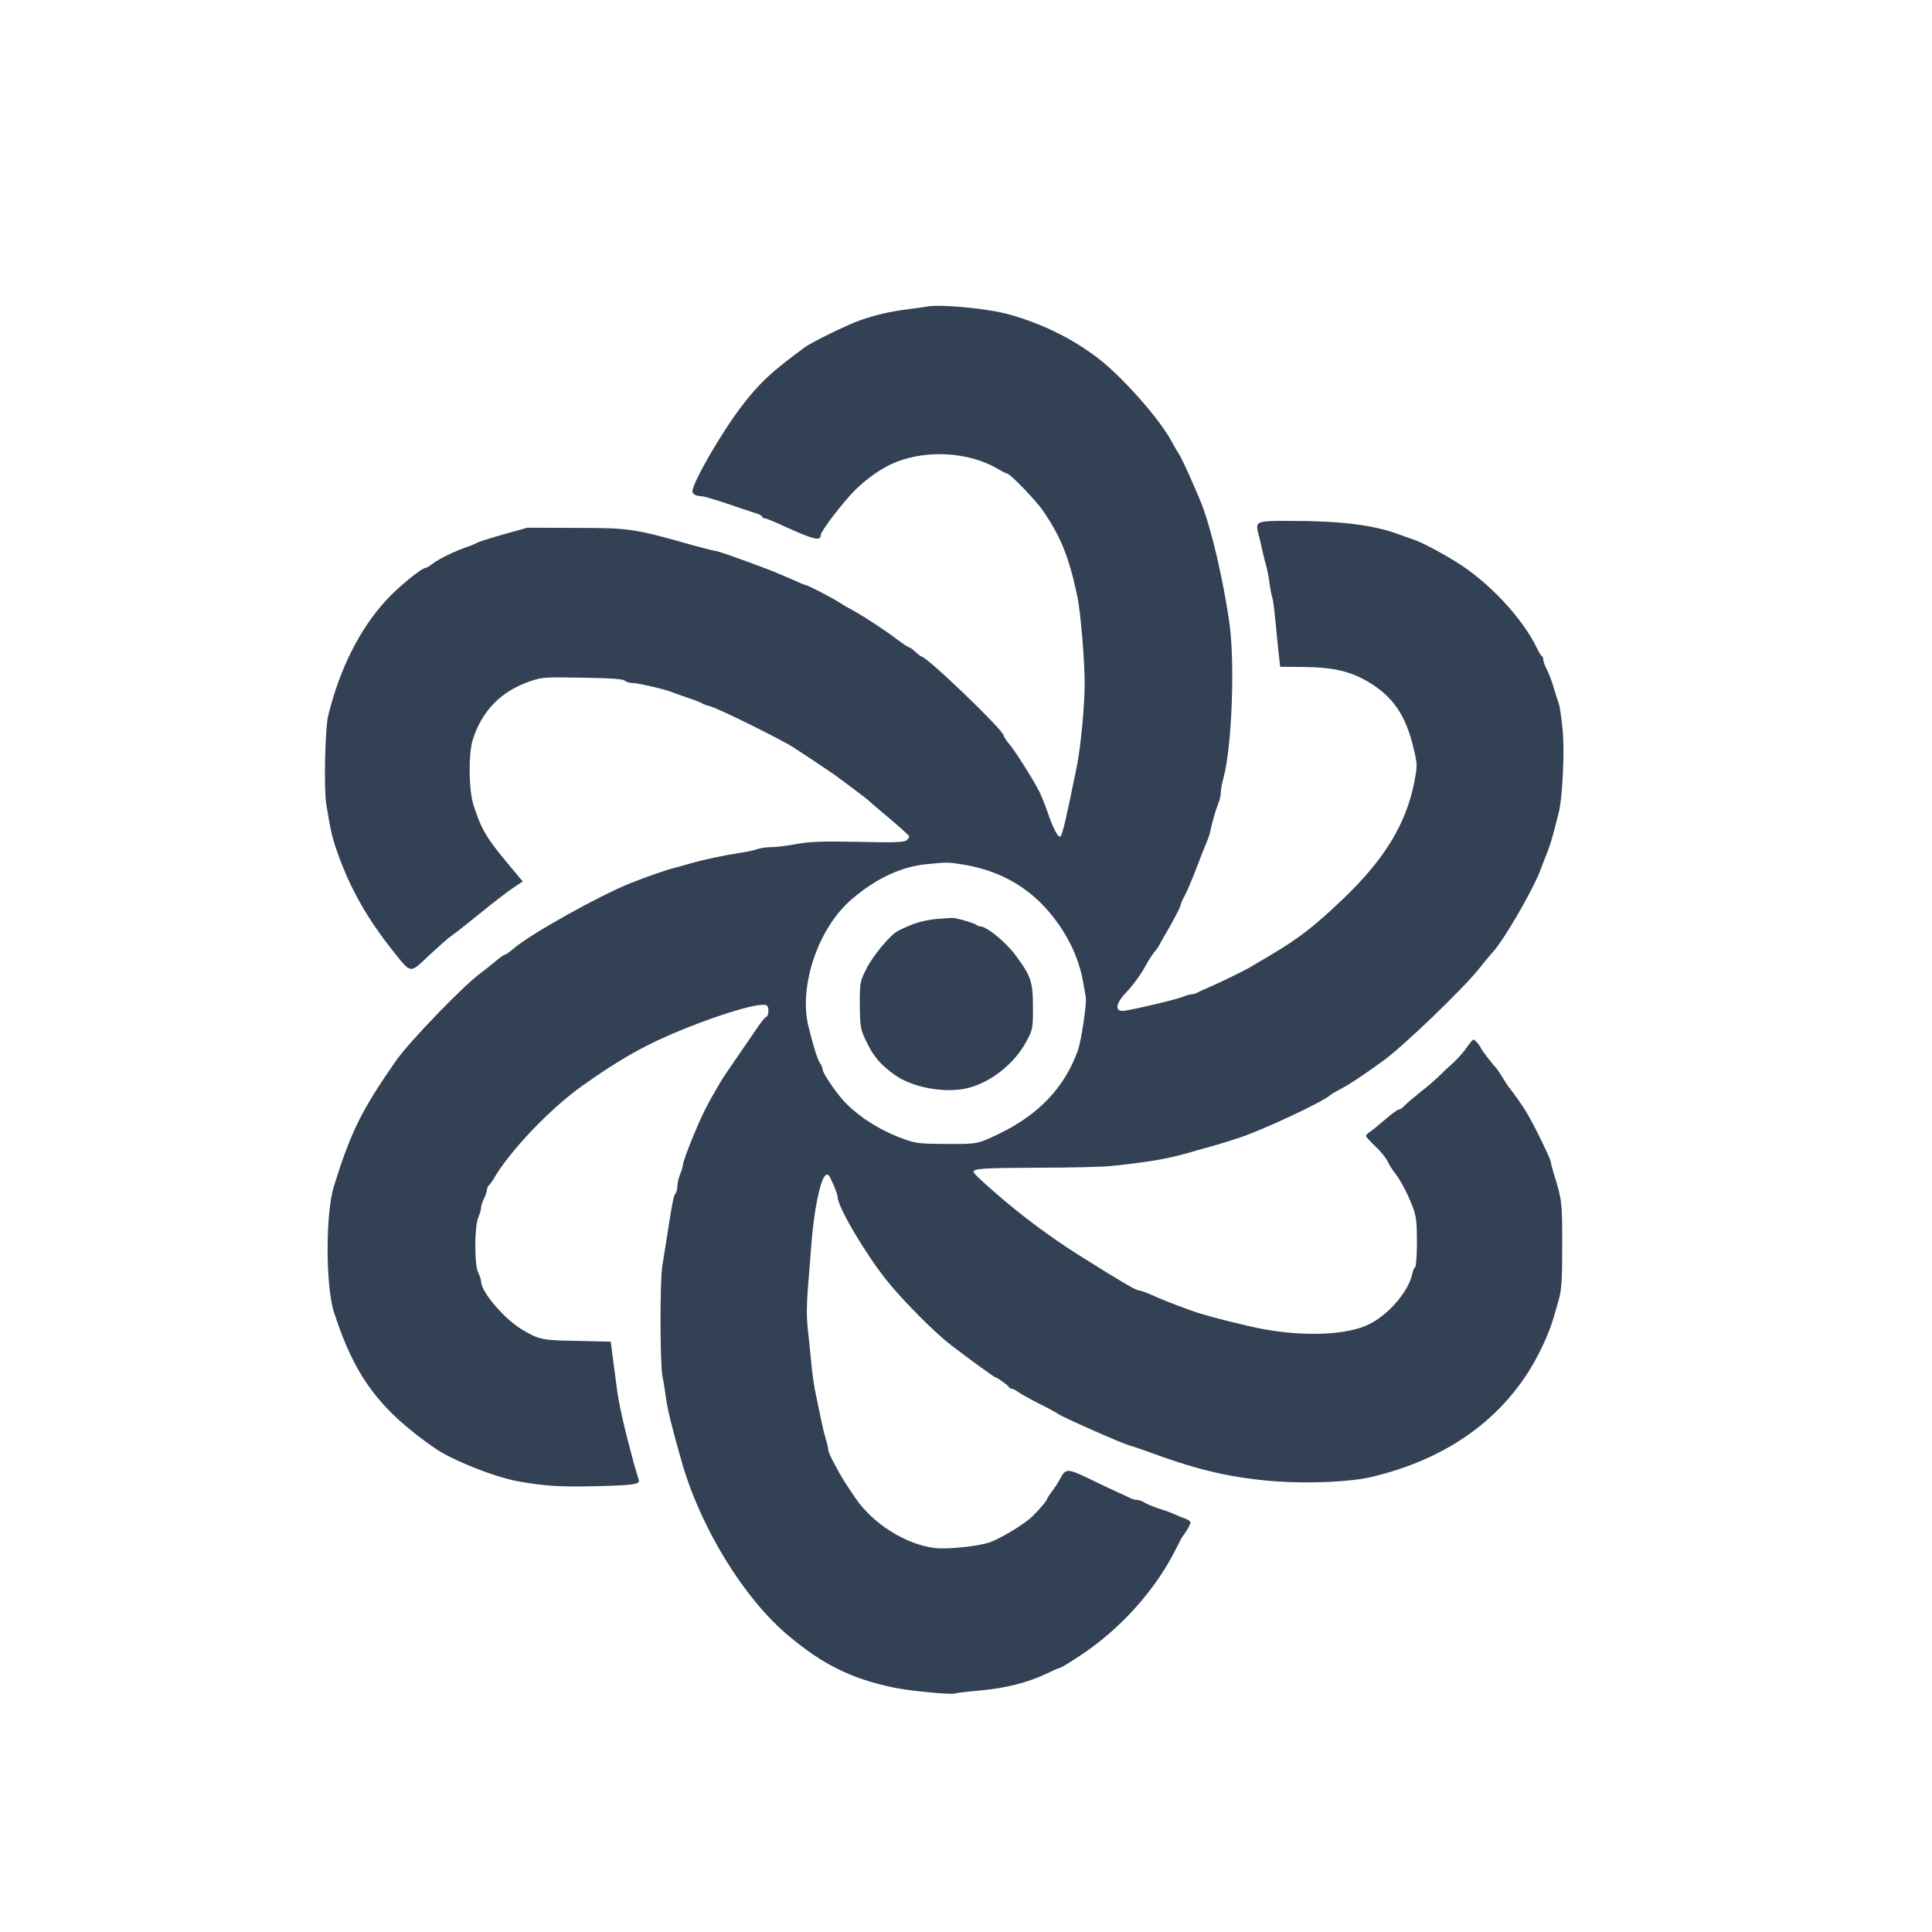 <svg width="50" height="50" viewBox="0 0 50 50" fill="none" xmlns="http://www.w3.org/2000/svg">
<path d="M23.975 7.935C23.936 7.944 23.706 7.979 23.462 8.008C23.023 8.066 22.676 8.145 22.266 8.286C21.953 8.394 21.001 8.857 20.82 8.994C19.951 9.634 19.663 9.902 19.189 10.518C18.677 11.187 17.92 12.495 17.92 12.715C17.92 12.788 18.023 12.842 18.159 12.842C18.203 12.842 18.506 12.93 18.828 13.037C19.145 13.149 19.482 13.257 19.57 13.286C19.653 13.31 19.727 13.35 19.727 13.374C19.727 13.393 19.756 13.413 19.79 13.413C19.819 13.413 19.99 13.481 20.166 13.56C21.055 13.97 21.24 14.018 21.24 13.848C21.24 13.75 21.807 13.008 22.114 12.7C22.456 12.358 22.852 12.09 23.203 11.953C24.023 11.636 25.068 11.704 25.796 12.119C25.923 12.197 26.045 12.256 26.064 12.256C26.143 12.256 26.816 12.959 26.997 13.223C27.461 13.906 27.666 14.424 27.881 15.43C27.964 15.825 28.071 17.085 28.071 17.676C28.071 18.271 27.969 19.346 27.861 19.873C27.695 20.674 27.671 20.791 27.583 21.186C27.534 21.411 27.476 21.616 27.446 21.645C27.393 21.699 27.256 21.45 27.105 21.001C27.046 20.83 26.953 20.601 26.899 20.488C26.743 20.181 26.27 19.429 26.113 19.248C26.04 19.16 25.977 19.067 25.977 19.038C25.977 18.906 23.989 16.992 23.848 16.992C23.838 16.992 23.765 16.939 23.691 16.87C23.618 16.802 23.54 16.748 23.52 16.748C23.496 16.748 23.355 16.65 23.203 16.538C22.895 16.299 22.188 15.845 21.973 15.742C21.934 15.723 21.811 15.649 21.704 15.581C21.48 15.439 20.889 15.137 20.84 15.137C20.82 15.137 20.669 15.073 20.498 14.995C20.327 14.922 20.102 14.824 19.995 14.78C19.888 14.741 19.712 14.673 19.605 14.634C19.058 14.429 18.569 14.258 18.516 14.258C18.482 14.258 18.223 14.189 17.93 14.111C16.421 13.682 16.294 13.662 14.902 13.662L13.648 13.657L13.018 13.833C12.676 13.931 12.368 14.028 12.334 14.053C12.305 14.072 12.192 14.121 12.085 14.155C11.787 14.258 11.367 14.458 11.201 14.585C11.118 14.648 11.035 14.697 11.016 14.697C10.913 14.697 10.308 15.19 10.005 15.522C9.312 16.27 8.789 17.31 8.491 18.53C8.413 18.867 8.379 20.405 8.442 20.801C8.56 21.523 8.594 21.675 8.755 22.124C9.077 23.022 9.517 23.789 10.166 24.605C10.654 25.215 10.596 25.205 11.108 24.722C11.352 24.497 11.602 24.272 11.67 24.229C11.738 24.185 12.075 23.921 12.417 23.643C12.764 23.359 13.154 23.061 13.286 22.974L13.53 22.812L13.198 22.417C12.588 21.689 12.456 21.47 12.251 20.825C12.129 20.43 12.119 19.492 12.241 19.126C12.48 18.384 12.979 17.881 13.73 17.627C14.038 17.524 14.121 17.52 15.083 17.539C15.811 17.549 16.128 17.573 16.172 17.617C16.201 17.646 16.294 17.676 16.367 17.676C16.509 17.676 17.232 17.842 17.407 17.92C17.461 17.939 17.646 18.008 17.822 18.066C17.998 18.125 18.164 18.193 18.189 18.213C18.218 18.232 18.306 18.262 18.384 18.281C18.574 18.325 20.215 19.136 20.532 19.341C20.757 19.487 21.304 19.849 21.553 20.02C21.733 20.146 22.436 20.674 22.461 20.703C22.476 20.718 22.715 20.928 22.998 21.162C23.281 21.401 23.52 21.616 23.53 21.641C23.535 21.665 23.506 21.714 23.457 21.748C23.389 21.802 23.115 21.807 22.197 21.787C21.24 21.768 20.942 21.782 20.601 21.846C20.371 21.89 20.083 21.924 19.956 21.924C19.834 21.924 19.673 21.948 19.595 21.977C19.521 22.007 19.326 22.046 19.165 22.07C18.745 22.134 18.237 22.241 17.895 22.339C17.734 22.383 17.539 22.436 17.456 22.461C17.236 22.515 16.743 22.686 16.318 22.856C15.527 23.169 13.706 24.185 13.296 24.546C13.193 24.634 13.091 24.707 13.066 24.707C13.042 24.707 12.94 24.78 12.842 24.863C12.739 24.951 12.554 25.098 12.432 25.19C11.987 25.513 10.581 26.973 10.249 27.451C9.36 28.726 9.082 29.287 8.643 30.693C8.423 31.387 8.423 33.276 8.643 33.96C9.175 35.615 9.819 36.484 11.255 37.48C11.699 37.788 12.788 38.223 13.403 38.335C14.053 38.457 14.536 38.486 15.43 38.462C16.44 38.438 16.577 38.413 16.528 38.286C16.514 38.247 16.455 38.047 16.396 37.842C16.148 36.924 16.02 36.352 15.967 35.952C15.942 35.772 15.898 35.42 15.864 35.171L15.806 34.722L14.946 34.702C14.033 34.688 13.955 34.673 13.511 34.409C13.052 34.136 12.451 33.433 12.451 33.164C12.451 33.12 12.417 33.018 12.378 32.939C12.275 32.744 12.275 31.753 12.378 31.509C12.417 31.416 12.451 31.299 12.451 31.25C12.451 31.201 12.485 31.099 12.524 31.025C12.563 30.947 12.598 30.85 12.598 30.811C12.598 30.767 12.622 30.708 12.651 30.679C12.681 30.649 12.729 30.581 12.764 30.527C13.179 29.8 14.233 28.696 15.068 28.101C16.064 27.393 16.758 27.007 17.734 26.616C18.833 26.177 19.732 25.928 19.849 26.025C19.912 26.079 19.888 26.318 19.824 26.318C19.805 26.318 19.702 26.445 19.6 26.597C19.492 26.753 19.258 27.1 19.067 27.373C18.882 27.642 18.696 27.915 18.657 27.983C18.296 28.594 18.169 28.848 17.939 29.409C17.793 29.761 17.676 30.088 17.676 30.132C17.676 30.176 17.642 30.293 17.602 30.386C17.564 30.483 17.529 30.625 17.529 30.703C17.529 30.776 17.51 30.859 17.48 30.889C17.436 30.933 17.398 31.118 17.261 32.007C17.222 32.246 17.168 32.578 17.144 32.739C17.075 33.105 17.08 35.293 17.144 35.62C17.173 35.752 17.212 35.996 17.232 36.157C17.285 36.514 17.363 36.846 17.632 37.793C18.115 39.517 19.253 41.377 20.42 42.344C21.299 43.081 22.036 43.442 23.096 43.667C23.516 43.76 24.605 43.862 24.712 43.828C24.751 43.813 25.024 43.779 25.317 43.755C26.03 43.691 26.592 43.55 27.114 43.301C27.266 43.223 27.412 43.164 27.436 43.164C27.456 43.164 27.705 43.013 27.983 42.827C28.994 42.158 29.898 41.152 30.42 40.112C30.513 39.922 30.601 39.761 30.615 39.746C30.674 39.688 30.811 39.453 30.811 39.404C30.811 39.375 30.752 39.331 30.679 39.302C30.601 39.277 30.479 39.224 30.395 39.189C30.317 39.15 30.127 39.082 29.98 39.038C29.834 38.989 29.668 38.921 29.614 38.882C29.561 38.848 29.477 38.818 29.434 38.818C29.385 38.818 29.307 38.799 29.258 38.774C29.214 38.75 29.077 38.687 28.955 38.633C28.833 38.579 28.496 38.418 28.203 38.276C27.622 37.998 27.578 37.998 27.436 38.272C27.393 38.355 27.3 38.501 27.227 38.594C27.158 38.687 27.1 38.774 27.1 38.789C27.1 38.828 26.909 39.058 26.724 39.238C26.528 39.434 25.933 39.795 25.625 39.912C25.342 40.015 24.531 40.102 24.194 40.063C23.442 39.971 22.593 39.438 22.139 38.77C21.846 38.34 21.782 38.237 21.616 37.925C21.514 37.744 21.436 37.563 21.436 37.529C21.436 37.49 21.406 37.353 21.367 37.227C21.328 37.095 21.274 36.865 21.245 36.719C21.216 36.572 21.157 36.294 21.118 36.108C21.074 35.918 21.02 35.547 20.996 35.278C20.972 35.01 20.928 34.6 20.903 34.37C20.874 34.092 20.874 33.735 20.908 33.345C20.933 33.013 20.972 32.51 20.996 32.227C21.06 31.352 21.226 30.532 21.362 30.42C21.426 30.366 21.455 30.4 21.558 30.635C21.626 30.786 21.68 30.942 21.68 30.986C21.68 31.23 22.383 32.427 22.939 33.125C23.345 33.638 24.194 34.492 24.605 34.805C25.107 35.19 25.732 35.645 25.762 35.645C25.801 35.645 26.099 35.859 26.113 35.898C26.123 35.923 26.152 35.938 26.182 35.938C26.206 35.938 26.289 35.977 26.357 36.03C26.431 36.079 26.675 36.216 26.904 36.333C27.134 36.445 27.354 36.567 27.393 36.597C27.495 36.675 29.043 37.358 29.224 37.407C29.307 37.427 29.59 37.524 29.858 37.622C31.069 38.066 31.929 38.257 33.057 38.34C33.901 38.398 34.966 38.35 35.478 38.227C37.544 37.744 39.058 36.606 39.873 34.932C40.088 34.487 40.161 34.287 40.332 33.667C40.415 33.379 40.43 33.159 40.43 32.222C40.43 31.094 40.425 31.06 40.21 30.366C40.171 30.239 40.137 30.112 40.137 30.078C40.137 30.01 39.717 29.141 39.522 28.814C39.419 28.633 39.19 28.311 39.023 28.101C39.004 28.071 38.931 27.964 38.867 27.856C38.804 27.749 38.735 27.651 38.721 27.637C38.657 27.583 38.335 27.168 38.325 27.124C38.301 27.056 38.169 26.904 38.13 26.904C38.115 26.904 38.037 26.997 37.959 27.109C37.881 27.222 37.73 27.393 37.627 27.49C37.52 27.583 37.353 27.739 37.261 27.832C37.163 27.93 36.934 28.13 36.743 28.276C36.558 28.428 36.372 28.584 36.333 28.628C36.299 28.677 36.24 28.711 36.206 28.711C36.177 28.711 36.02 28.823 35.864 28.96C35.708 29.092 35.532 29.238 35.469 29.282C35.405 29.321 35.352 29.375 35.352 29.395C35.352 29.419 35.459 29.541 35.591 29.663C35.727 29.79 35.869 29.966 35.913 30.059C35.952 30.146 36.04 30.283 36.099 30.356C36.24 30.532 36.44 30.913 36.567 31.25C36.65 31.47 36.67 31.631 36.67 32.139C36.67 32.48 36.65 32.769 36.626 32.788C36.602 32.803 36.562 32.886 36.548 32.974C36.44 33.457 35.884 34.082 35.356 34.307C34.702 34.585 33.481 34.59 32.349 34.326C31.553 34.141 31.094 34.014 30.811 33.911C30.347 33.74 30.127 33.657 29.722 33.477C29.619 33.433 29.512 33.398 29.482 33.398C29.404 33.398 29.019 33.174 27.949 32.5C27.202 32.031 26.44 31.465 25.781 30.889C25.322 30.488 25.195 30.366 25.195 30.322C25.195 30.244 25.474 30.225 26.88 30.22C27.686 30.22 28.53 30.2 28.76 30.176C29.727 30.073 30.176 30 30.762 29.834C30.855 29.805 31.118 29.731 31.348 29.668C31.577 29.605 31.904 29.502 32.08 29.443C32.695 29.238 34.219 28.525 34.424 28.345C34.463 28.311 34.575 28.247 34.668 28.198C34.907 28.076 35.298 27.817 35.825 27.432C36.338 27.056 37.842 25.61 38.267 25.083C38.423 24.888 38.584 24.692 38.633 24.643C38.936 24.307 39.683 23.013 39.868 22.51C39.912 22.388 39.99 22.192 40.039 22.07C40.088 21.948 40.166 21.709 40.21 21.533C40.254 21.357 40.312 21.138 40.337 21.045C40.435 20.679 40.498 19.439 40.44 18.877C40.41 18.574 40.366 18.276 40.342 18.208C40.317 18.145 40.259 17.959 40.21 17.798C40.166 17.637 40.083 17.427 40.034 17.329C39.98 17.231 39.941 17.114 39.941 17.075C39.941 17.036 39.927 16.992 39.907 16.982C39.883 16.973 39.824 16.88 39.775 16.772C39.395 15.981 38.496 15.029 37.651 14.521C37.241 14.268 36.777 14.028 36.597 13.97C36.519 13.94 36.318 13.872 36.157 13.813C35.518 13.584 34.683 13.481 33.418 13.481C32.515 13.477 32.485 13.486 32.563 13.799C32.593 13.906 32.637 14.097 32.666 14.233C32.695 14.365 32.739 14.541 32.764 14.624C32.788 14.702 32.832 14.917 32.856 15.098C32.881 15.278 32.915 15.449 32.93 15.474C32.944 15.498 32.983 15.791 33.013 16.123C33.047 16.45 33.081 16.846 33.101 16.992L33.13 17.256L33.74 17.261C34.517 17.27 34.956 17.373 35.435 17.661C36.055 18.037 36.382 18.52 36.577 19.341C36.685 19.79 36.685 19.8 36.602 20.239C36.392 21.318 35.835 22.236 34.756 23.267C34.019 23.97 33.623 24.277 32.91 24.702C32.627 24.868 32.363 25.024 32.324 25.049C32.222 25.112 31.509 25.459 31.274 25.557C31.167 25.601 31.04 25.659 30.996 25.684C30.947 25.713 30.879 25.732 30.84 25.732C30.801 25.732 30.708 25.757 30.63 25.791C30.449 25.864 29.6 26.069 29.116 26.157C28.843 26.201 28.857 25.986 29.141 25.689C29.311 25.513 29.531 25.215 29.658 24.976C29.732 24.839 29.834 24.688 29.878 24.634C29.927 24.58 29.98 24.502 30 24.463C30.02 24.424 30.059 24.346 30.093 24.292C30.293 23.96 30.542 23.501 30.552 23.428C30.557 23.384 30.605 23.276 30.659 23.184C30.708 23.096 30.845 22.778 30.957 22.485C31.069 22.188 31.191 21.88 31.226 21.802C31.26 21.719 31.304 21.602 31.318 21.533C31.372 21.274 31.46 20.967 31.523 20.811C31.562 20.723 31.592 20.591 31.592 20.522C31.592 20.454 31.621 20.283 31.66 20.146C31.885 19.346 31.968 17.085 31.807 16.05C31.645 14.966 31.377 13.818 31.138 13.149C31.001 12.778 30.576 11.831 30.493 11.719C30.464 11.68 30.391 11.548 30.322 11.426C30.024 10.859 29.058 9.766 28.438 9.287C27.769 8.77 26.992 8.384 26.123 8.14C25.576 7.983 24.331 7.866 23.975 7.935ZM24.976 22.383C25.923 22.549 26.68 22.993 27.256 23.73C27.661 24.248 27.92 24.81 28.027 25.391C28.057 25.566 28.091 25.752 28.101 25.806C28.13 25.952 27.983 26.948 27.891 27.197C27.554 28.135 26.89 28.838 25.879 29.331C25.298 29.609 25.308 29.609 24.512 29.605C23.862 29.605 23.706 29.59 23.442 29.497C22.866 29.297 22.339 28.984 21.934 28.594C21.704 28.379 21.289 27.783 21.289 27.676C21.289 27.637 21.26 27.568 21.221 27.515C21.152 27.407 21.045 27.065 20.918 26.543C20.669 25.493 21.191 23.984 22.061 23.257C22.676 22.734 23.315 22.436 23.955 22.368C24.512 22.31 24.546 22.31 24.976 22.383Z" fill="#334155"/>
<path d="M24.229 23.784C23.867 23.823 23.633 23.896 23.247 24.087C23.042 24.189 22.583 24.741 22.417 25.083C22.256 25.405 22.251 25.434 22.251 26.001C22.256 26.528 22.266 26.616 22.383 26.875C22.588 27.324 22.769 27.544 23.169 27.827C23.604 28.135 24.409 28.291 24.976 28.174C25.591 28.052 26.245 27.549 26.562 26.953C26.729 26.645 26.733 26.621 26.733 26.074C26.733 25.41 26.685 25.264 26.279 24.717C26.03 24.38 25.532 23.975 25.371 23.975C25.342 23.975 25.293 23.955 25.269 23.936C25.225 23.896 24.902 23.799 24.707 23.76C24.668 23.75 24.453 23.765 24.229 23.784Z" fill="#334155"/>
</svg>
